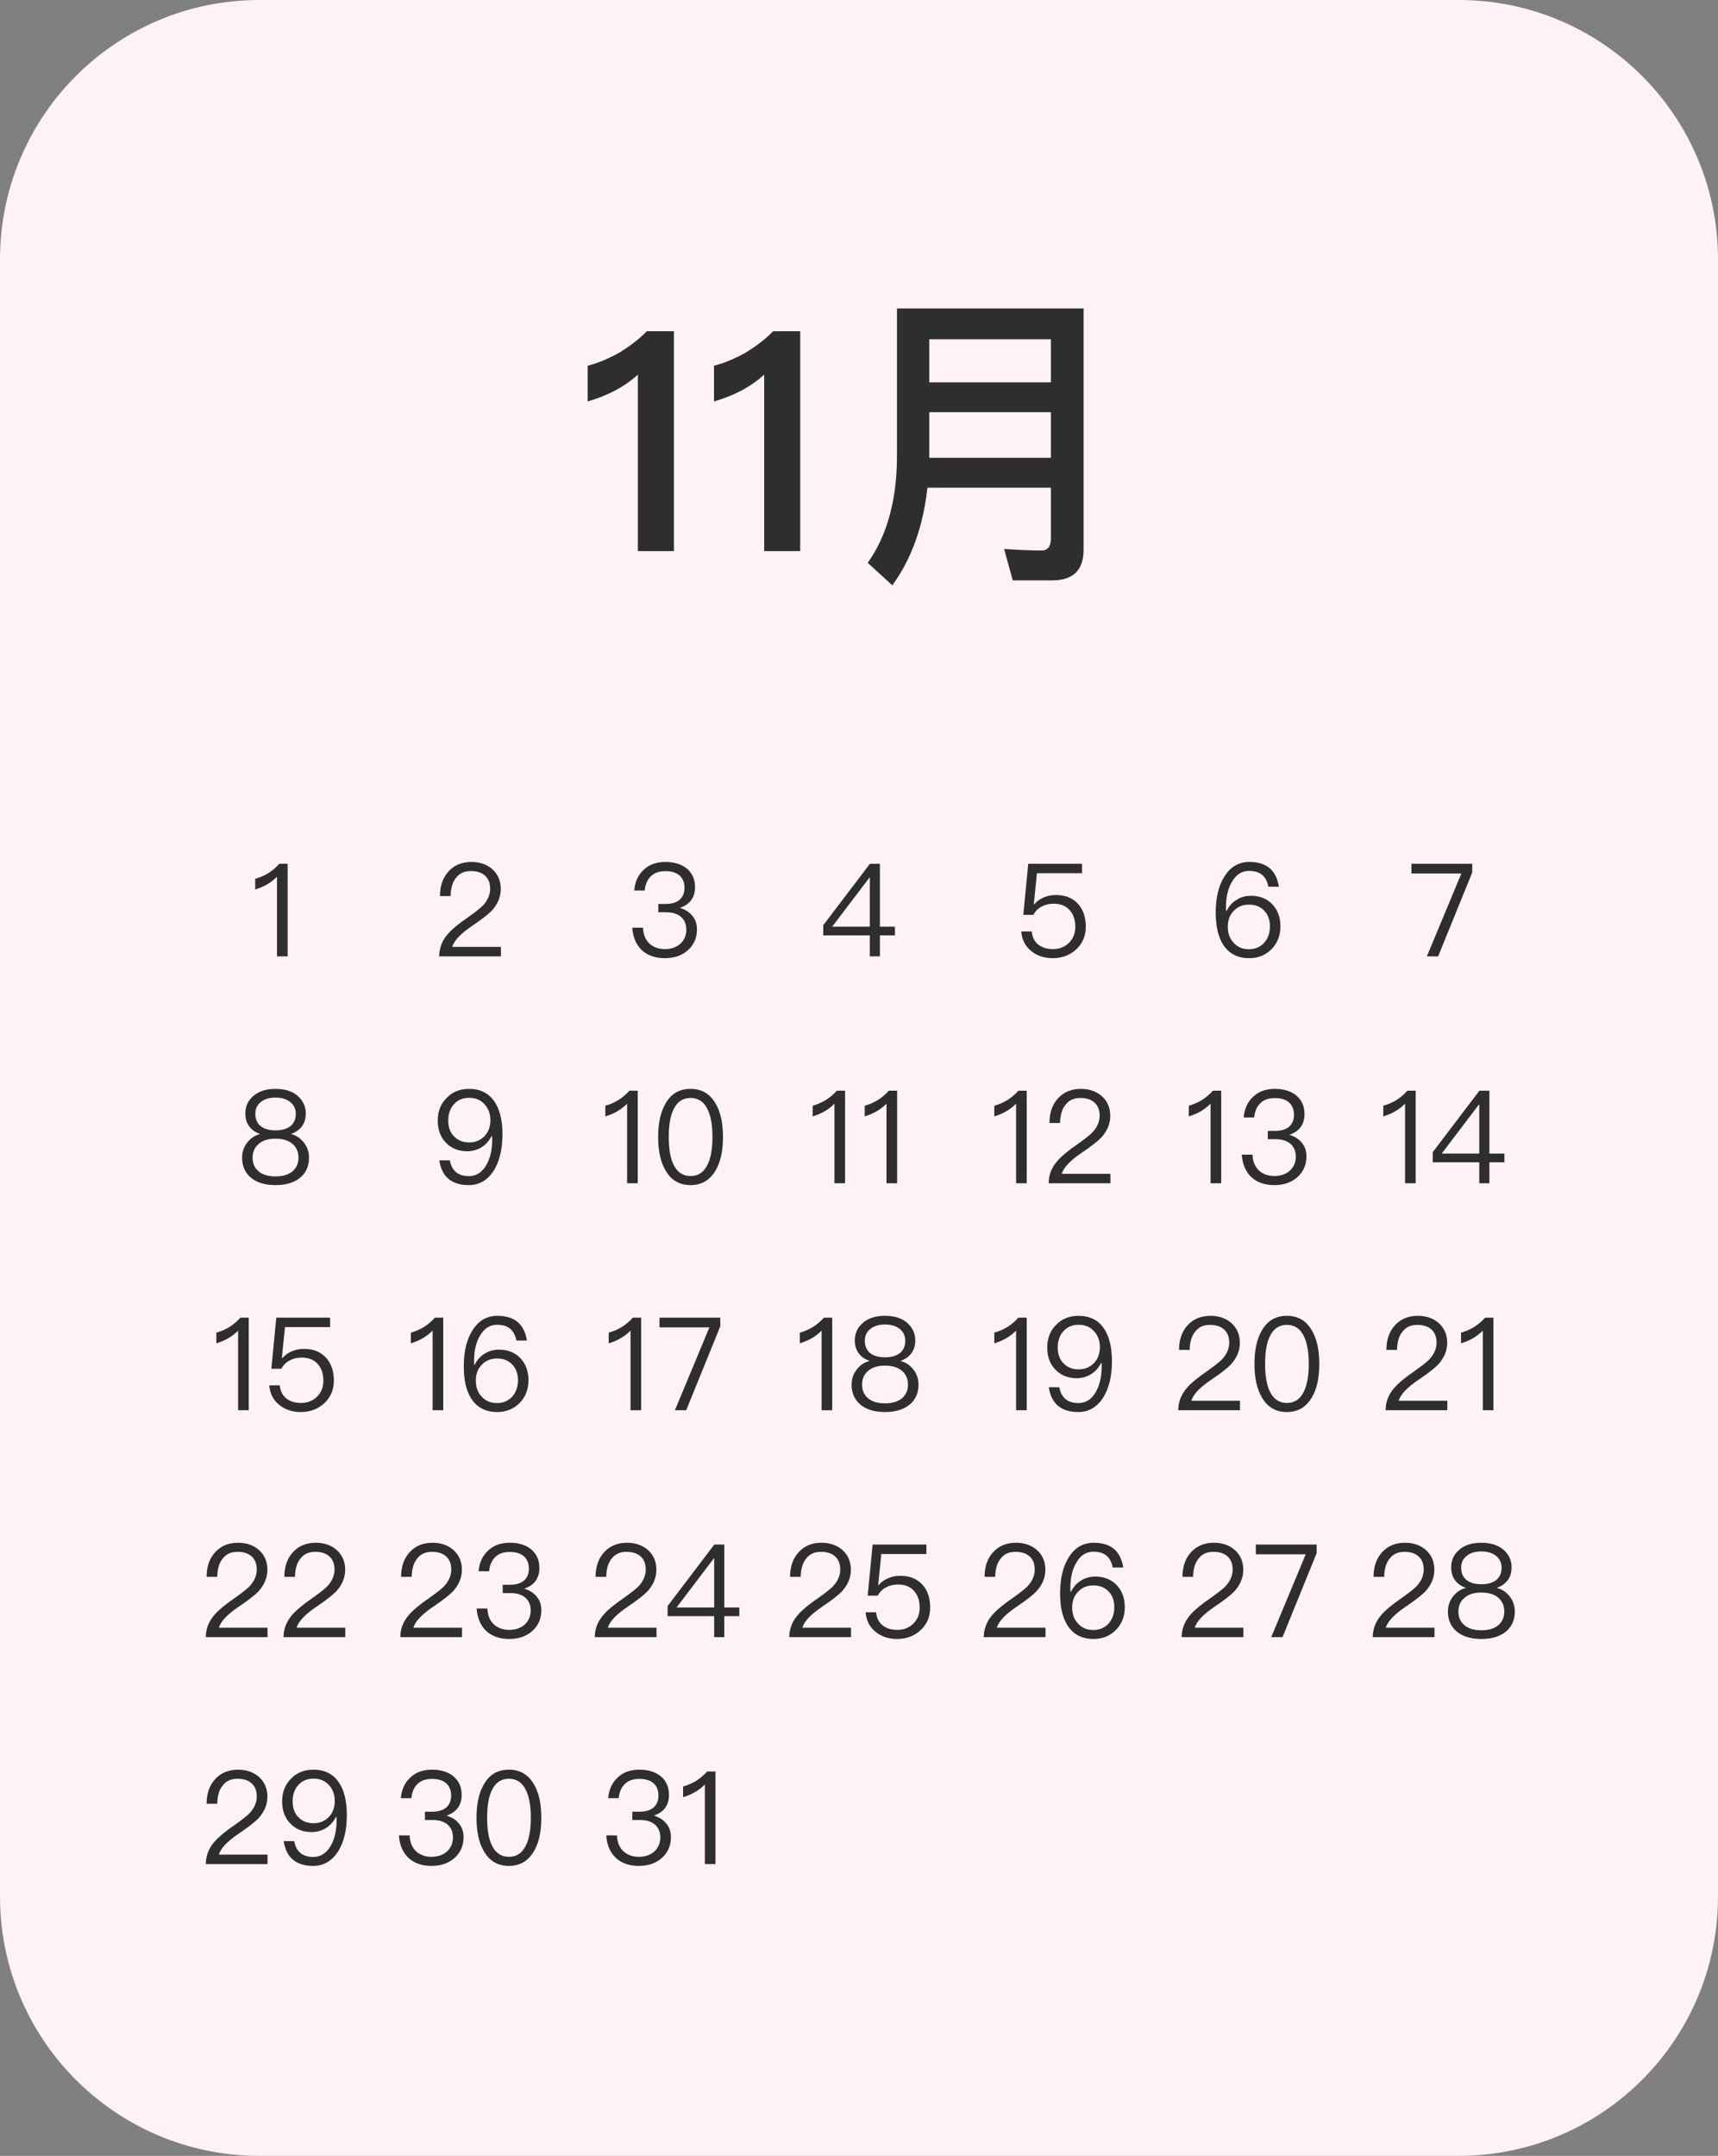 <svg width="106" height="133" viewBox="0 0 106 133" fill="none" xmlns="http://www.w3.org/2000/svg">
<rect x="0" y="0" width="106" height="133" fill="#808080" stroke="none"/>
<path d="M0 16C0 7.163 7.163 0 16 0H90C98.837 0 106 7.163 106 16V117C106 125.837 98.837 133 90 133H16C7.163 133 0 125.837 0 117V16Z" fill="#FEF2F4"/>
<path d="M39.908 20.434H41.58V34H39.357V23.113C38.54 23.854 37.514 24.405 36.26 24.766V22.562C36.868 22.41 37.514 22.144 38.198 21.764C38.882 21.346 39.452 20.909 39.908 20.434ZM47.701 20.434H49.373V34H47.15V23.113C46.333 23.854 45.307 24.405 44.053 24.766V22.562C44.661 22.41 45.307 22.144 45.991 21.764C46.675 21.346 47.245 20.909 47.701 20.434ZM57.337 25.431V28.243H64.842V25.431H57.337ZM64.842 23.588V20.928H57.337V23.588H64.842ZM57.223 30.086C56.957 32.48 56.235 34.494 55.057 36.109L53.537 34.722C54.715 33.069 55.304 30.941 55.342 28.357V19.028H66.856V33.924C66.856 35.178 66.21 35.805 64.918 35.805H62.486L61.954 33.867C62.79 33.924 63.569 33.962 64.272 33.962C64.652 33.962 64.842 33.696 64.842 33.202V30.086H57.223Z" fill="#2E2E2E"/>
<path d="M17.235 53.288H17.747V59H17.09V54.088C16.73 54.456 16.282 54.712 15.746 54.872V54.216C16.003 54.144 16.274 54.032 16.547 53.872C16.819 53.696 17.043 53.504 17.235 53.288Z" fill="#2E2E2E"/>
<path d="M29.082 53.176C29.61 53.176 30.042 53.328 30.386 53.632C30.722 53.936 30.898 54.344 30.898 54.84C30.898 55.336 30.706 55.784 30.338 56.184C30.138 56.392 29.746 56.704 29.154 57.104C28.426 57.592 28.01 58.032 27.906 58.416H30.906V59H27.098C27.098 58.48 27.282 58.008 27.666 57.584C27.89 57.328 28.298 56.984 28.906 56.568C29.354 56.248 29.65 56.016 29.802 55.856C30.09 55.544 30.242 55.2 30.242 54.832C30.242 54.48 30.138 54.216 29.93 54.024C29.722 53.832 29.426 53.736 29.058 53.736C28.666 53.736 28.362 53.864 28.154 54.136C27.93 54.392 27.81 54.776 27.802 55.28H27.146C27.146 54.64 27.33 54.128 27.682 53.752C28.034 53.368 28.506 53.176 29.082 53.176Z" fill="#2E2E2E"/>
<path d="M41.058 53.176C41.602 53.176 42.05 53.312 42.386 53.592C42.714 53.872 42.882 54.248 42.882 54.728C42.882 55.368 42.57 55.8 41.946 56.008C42.282 56.112 42.538 56.272 42.714 56.496C42.906 56.72 43.002 57 43.002 57.336C43.002 57.856 42.818 58.28 42.458 58.608C42.09 58.944 41.61 59.112 41.018 59.112C40.474 59.112 40.034 58.968 39.69 58.696C39.282 58.36 39.058 57.872 39.01 57.232H39.674C39.69 57.68 39.842 58.024 40.122 58.256C40.362 58.448 40.658 58.552 41.018 58.552C41.426 58.552 41.754 58.432 42.002 58.2C42.226 57.976 42.346 57.696 42.346 57.36C42.346 57.016 42.234 56.752 42.01 56.56C41.786 56.368 41.482 56.28 41.082 56.28H40.618V55.768H41.058C41.442 55.768 41.73 55.68 41.93 55.512C42.13 55.336 42.234 55.088 42.234 54.768C42.234 54.448 42.13 54.2 41.938 54.024C41.73 53.832 41.434 53.744 41.066 53.744C40.682 53.744 40.386 53.84 40.17 54.048C39.946 54.256 39.818 54.552 39.778 54.936H39.13C39.178 54.384 39.386 53.952 39.738 53.64C40.074 53.328 40.514 53.176 41.058 53.176Z" fill="#2E2E2E"/>
<path d="M53.674 53.288H54.29V57.168H55.218V57.704H54.29V59H53.666V57.704H50.794V57.08L53.674 53.288ZM53.642 54.144L51.346 57.168H53.666V54.144H53.642Z" fill="#2E2E2E"/>
<path d="M63.442 53.288H66.762V53.872H63.978L63.786 55.784H63.818C63.978 55.592 64.186 55.448 64.434 55.352C64.658 55.256 64.898 55.216 65.162 55.216C65.706 55.216 66.146 55.384 66.482 55.728C66.818 56.08 66.994 56.56 66.994 57.176C66.994 57.752 66.786 58.224 66.378 58.592C65.994 58.936 65.514 59.112 64.954 59.112C64.45 59.112 64.018 58.976 63.666 58.704C63.266 58.4 63.05 57.984 63.01 57.464H63.658C63.69 57.824 63.834 58.104 64.09 58.296C64.314 58.464 64.61 58.552 64.962 58.552C65.362 58.552 65.69 58.424 65.954 58.168C66.21 57.912 66.346 57.584 66.346 57.184C66.346 56.728 66.218 56.376 65.978 56.128C65.746 55.872 65.418 55.752 65.002 55.752C64.73 55.752 64.49 55.808 64.274 55.928C64.05 56.04 63.874 56.216 63.762 56.44H63.138L63.442 53.288Z" fill="#2E2E2E"/>
<path d="M77.082 53.176C78.138 53.176 78.746 53.68 78.906 54.704H78.258C78.13 54.048 77.738 53.728 77.074 53.728C76.626 53.728 76.274 53.944 76.018 54.392C75.762 54.808 75.642 55.344 75.642 55.992C75.642 56.024 75.642 56.096 75.65 56.2H75.682C75.826 55.904 76.026 55.672 76.298 55.512C76.554 55.344 76.85 55.264 77.186 55.264C77.73 55.264 78.17 55.44 78.506 55.792C78.834 56.144 79.002 56.592 79.002 57.152C79.002 57.712 78.818 58.184 78.458 58.552C78.09 58.92 77.634 59.112 77.074 59.112C76.378 59.112 75.858 58.848 75.506 58.336C75.17 57.848 75.01 57.168 75.01 56.296C75.01 55.384 75.186 54.64 75.546 54.072C75.922 53.472 76.434 53.176 77.082 53.176ZM77.058 55.808C76.682 55.808 76.37 55.936 76.122 56.192C75.874 56.448 75.754 56.768 75.754 57.168C75.754 57.568 75.866 57.896 76.106 58.152C76.346 58.424 76.658 58.56 77.058 58.56C77.442 58.56 77.754 58.424 77.994 58.168C78.234 57.896 78.354 57.56 78.354 57.152C78.354 56.744 78.234 56.424 78.002 56.184C77.762 55.928 77.45 55.808 77.058 55.808Z" fill="#2E2E2E"/>
<path d="M87.085 53.288H90.837V53.824L88.733 59H88.037L90.165 53.888H87.085V53.288Z" fill="#2E2E2E"/>
<path d="M17.002 67.176C17.594 67.176 18.066 67.328 18.402 67.64C18.706 67.92 18.866 68.272 18.866 68.688C18.866 68.992 18.794 69.248 18.65 69.456C18.49 69.68 18.266 69.848 17.97 69.952V69.968C18.266 70.04 18.522 70.208 18.73 70.464C18.954 70.736 19.066 71.056 19.066 71.424C19.066 71.928 18.89 72.336 18.538 72.64C18.17 72.952 17.658 73.112 17.002 73.112C16.338 73.112 15.826 72.952 15.466 72.64C15.114 72.336 14.938 71.928 14.938 71.424C14.938 71.056 15.05 70.736 15.274 70.464C15.482 70.208 15.73 70.04 16.034 69.968V69.952C15.73 69.848 15.506 69.68 15.354 69.456C15.21 69.248 15.138 68.992 15.138 68.688C15.138 68.272 15.29 67.92 15.602 67.64C15.938 67.328 16.402 67.176 17.002 67.176ZM17.002 67.712C16.594 67.712 16.274 67.816 16.05 68.024C15.85 68.2 15.754 68.432 15.754 68.712C15.754 69 15.842 69.24 16.018 69.416C16.226 69.624 16.554 69.736 17.002 69.736C17.442 69.736 17.77 69.624 17.986 69.416C18.162 69.24 18.25 69 18.25 68.712C18.25 68.432 18.146 68.2 17.954 68.024C17.722 67.816 17.402 67.712 17.002 67.712ZM17.002 70.248C16.538 70.248 16.186 70.36 15.938 70.592C15.698 70.8 15.586 71.08 15.586 71.424C15.586 71.76 15.698 72.04 15.938 72.248C16.178 72.464 16.538 72.576 17.002 72.576C17.466 72.576 17.818 72.464 18.074 72.24C18.298 72.032 18.418 71.76 18.418 71.424C18.418 71.08 18.298 70.8 18.074 70.592C17.818 70.36 17.458 70.248 17.002 70.248Z" fill="#2E2E2E"/>
<path d="M28.938 67.176C29.626 67.176 30.146 67.432 30.498 67.944C30.834 68.424 31.002 69.112 31.002 69.992C31.002 70.904 30.818 71.64 30.466 72.216C30.082 72.808 29.57 73.112 28.93 73.112C27.866 73.112 27.258 72.6 27.106 71.584H27.754C27.874 72.232 28.266 72.56 28.938 72.56C29.378 72.56 29.73 72.336 29.994 71.896C30.242 71.472 30.37 70.936 30.37 70.296C30.37 70.256 30.362 70.184 30.362 70.088H30.33C30.186 70.376 29.978 70.608 29.714 70.776C29.458 70.936 29.162 71.024 28.826 71.024C28.274 71.024 27.834 70.84 27.498 70.48C27.17 70.136 27.01 69.688 27.01 69.136C27.01 68.568 27.186 68.104 27.554 67.736C27.914 67.36 28.378 67.176 28.938 67.176ZM28.954 67.728C28.562 67.728 28.25 67.856 28.01 68.12C27.77 68.384 27.658 68.72 27.658 69.136C27.658 69.536 27.77 69.864 28.01 70.104C28.242 70.352 28.554 70.48 28.954 70.48C29.322 70.48 29.634 70.352 29.89 70.096C30.13 69.84 30.258 69.512 30.258 69.12C30.258 68.72 30.138 68.392 29.906 68.136C29.666 67.864 29.346 67.728 28.954 67.728Z" fill="#2E2E2E"/>
<path d="M38.836 67.288H39.348V73H38.692V68.088C38.332 68.456 37.884 68.712 37.348 68.872V68.216C37.604 68.144 37.876 68.032 38.148 67.872C38.42 67.696 38.644 67.504 38.836 67.288ZM42.607 67.176C43.287 67.176 43.799 67.472 44.151 68.08C44.455 68.592 44.607 69.28 44.607 70.144C44.607 71.008 44.455 71.696 44.151 72.208C43.799 72.808 43.287 73.112 42.607 73.112C41.919 73.112 41.407 72.808 41.063 72.208C40.759 71.696 40.607 71.008 40.607 70.144C40.607 69.28 40.759 68.592 41.063 68.08C41.407 67.472 41.919 67.176 42.607 67.176ZM42.607 67.736C42.095 67.736 41.727 68.008 41.503 68.56C41.343 68.944 41.263 69.472 41.263 70.144C41.263 70.808 41.343 71.336 41.503 71.728C41.727 72.272 42.095 72.552 42.607 72.552C43.119 72.552 43.487 72.272 43.711 71.728C43.871 71.336 43.959 70.808 43.959 70.144C43.959 69.472 43.871 68.944 43.711 68.56C43.487 68.008 43.119 67.736 42.607 67.736Z" fill="#2E2E2E"/>
<path d="M51.629 67.288H52.141V73H51.485V68.088C51.125 68.456 50.677 68.712 50.141 68.872V68.216C50.397 68.144 50.669 68.032 50.941 67.872C51.213 67.696 51.437 67.504 51.629 67.288ZM54.84 67.288H55.352V73H54.696V68.088C54.336 68.456 53.888 68.712 53.352 68.872V68.216C53.608 68.144 53.88 68.032 54.152 67.872C54.424 67.696 54.648 67.504 54.84 67.288Z" fill="#2E2E2E"/>
<path d="M62.836 67.288H63.348V73H62.692V68.088C62.332 68.456 61.884 68.712 61.348 68.872V68.216C61.604 68.144 61.876 68.032 62.148 67.872C62.42 67.696 62.644 67.504 62.836 67.288ZM66.687 67.176C67.215 67.176 67.647 67.328 67.991 67.632C68.327 67.936 68.503 68.344 68.503 68.84C68.503 69.336 68.311 69.784 67.943 70.184C67.743 70.392 67.351 70.704 66.759 71.104C66.031 71.592 65.615 72.032 65.511 72.416H68.511V73H64.703C64.703 72.48 64.887 72.008 65.271 71.584C65.495 71.328 65.903 70.984 66.511 70.568C66.959 70.248 67.255 70.016 67.407 69.856C67.695 69.544 67.847 69.2 67.847 68.832C67.847 68.48 67.743 68.216 67.535 68.024C67.327 67.832 67.031 67.736 66.663 67.736C66.271 67.736 65.967 67.864 65.759 68.136C65.535 68.392 65.415 68.776 65.407 69.28H64.751C64.751 68.64 64.935 68.128 65.287 67.752C65.639 67.368 66.111 67.176 66.687 67.176Z" fill="#2E2E2E"/>
<path d="M74.836 67.288H75.348V73H74.692V68.088C74.332 68.456 73.884 68.712 73.348 68.872V68.216C73.604 68.144 73.876 68.032 74.148 67.872C74.42 67.696 74.644 67.504 74.836 67.288ZM78.663 67.176C79.207 67.176 79.655 67.312 79.991 67.592C80.319 67.872 80.487 68.248 80.487 68.728C80.487 69.368 80.175 69.8 79.551 70.008C79.887 70.112 80.143 70.272 80.319 70.496C80.511 70.72 80.607 71 80.607 71.336C80.607 71.856 80.423 72.28 80.063 72.608C79.695 72.944 79.215 73.112 78.623 73.112C78.079 73.112 77.639 72.968 77.295 72.696C76.887 72.36 76.663 71.872 76.615 71.232H77.279C77.295 71.68 77.447 72.024 77.727 72.256C77.967 72.448 78.263 72.552 78.623 72.552C79.031 72.552 79.359 72.432 79.607 72.2C79.831 71.976 79.951 71.696 79.951 71.36C79.951 71.016 79.839 70.752 79.615 70.56C79.391 70.368 79.087 70.28 78.687 70.28H78.223V69.768H78.663C79.047 69.768 79.335 69.68 79.535 69.512C79.735 69.336 79.839 69.088 79.839 68.768C79.839 68.448 79.735 68.2 79.543 68.024C79.335 67.832 79.039 67.744 78.671 67.744C78.287 67.744 77.991 67.84 77.775 68.048C77.551 68.256 77.423 68.552 77.383 68.936H76.735C76.783 68.384 76.991 67.952 77.343 67.64C77.679 67.328 78.119 67.176 78.663 67.176Z" fill="#2E2E2E"/>
<path d="M86.836 67.288H87.348V73H86.692V68.088C86.332 68.456 85.884 68.712 85.348 68.872V68.216C85.604 68.144 85.876 68.032 86.148 67.872C86.42 67.696 86.644 67.504 86.836 67.288ZM91.279 67.288H91.895V71.168H92.823V71.704H91.895V73H91.271V71.704H88.399V71.08L91.279 67.288ZM91.247 68.144L88.951 71.168H91.271V68.144H91.247Z" fill="#2E2E2E"/>
<path d="M14.836 81.288H15.348V87H14.692V82.088C14.332 82.456 13.884 82.712 13.348 82.872V82.216C13.604 82.144 13.876 82.032 14.148 81.872C14.42 81.696 14.644 81.504 14.836 81.288ZM17.047 81.288H20.367V81.872H17.583L17.391 83.784H17.423C17.583 83.592 17.791 83.448 18.039 83.352C18.263 83.256 18.503 83.216 18.767 83.216C19.311 83.216 19.751 83.384 20.087 83.728C20.423 84.08 20.599 84.56 20.599 85.176C20.599 85.752 20.391 86.224 19.983 86.592C19.599 86.936 19.119 87.112 18.559 87.112C18.055 87.112 17.623 86.976 17.271 86.704C16.871 86.4 16.655 85.984 16.615 85.464H17.263C17.295 85.824 17.439 86.104 17.695 86.296C17.919 86.464 18.215 86.552 18.567 86.552C18.967 86.552 19.295 86.424 19.559 86.168C19.815 85.912 19.951 85.584 19.951 85.184C19.951 84.728 19.823 84.376 19.583 84.128C19.351 83.872 19.023 83.752 18.607 83.752C18.335 83.752 18.095 83.808 17.879 83.928C17.655 84.04 17.479 84.216 17.367 84.44H16.743L17.047 81.288Z" fill="#2E2E2E"/>
<path d="M26.836 81.288H27.348V87H26.692V82.088C26.332 82.456 25.884 82.712 25.348 82.872V82.216C25.604 82.144 25.876 82.032 26.148 81.872C26.42 81.696 26.644 81.504 26.836 81.288ZM30.687 81.176C31.743 81.176 32.351 81.68 32.511 82.704H31.863C31.735 82.048 31.343 81.728 30.679 81.728C30.231 81.728 29.879 81.944 29.623 82.392C29.367 82.808 29.247 83.344 29.247 83.992C29.247 84.024 29.247 84.096 29.255 84.2H29.287C29.431 83.904 29.631 83.672 29.903 83.512C30.159 83.344 30.455 83.264 30.791 83.264C31.335 83.264 31.775 83.44 32.111 83.792C32.439 84.144 32.607 84.592 32.607 85.152C32.607 85.712 32.423 86.184 32.063 86.552C31.695 86.92 31.239 87.112 30.679 87.112C29.983 87.112 29.463 86.848 29.111 86.336C28.775 85.848 28.615 85.168 28.615 84.296C28.615 83.384 28.791 82.64 29.151 82.072C29.527 81.472 30.039 81.176 30.687 81.176ZM30.663 83.808C30.287 83.808 29.975 83.936 29.727 84.192C29.479 84.448 29.359 84.768 29.359 85.168C29.359 85.568 29.471 85.896 29.711 86.152C29.951 86.424 30.263 86.56 30.663 86.56C31.047 86.56 31.359 86.424 31.599 86.168C31.839 85.896 31.959 85.56 31.959 85.152C31.959 84.744 31.839 84.424 31.607 84.184C31.367 83.928 31.055 83.808 30.663 83.808Z" fill="#2E2E2E"/>
<path d="M39.047 81.288H39.559V87H38.903V82.088C38.543 82.456 38.095 82.712 37.559 82.872V82.216C37.815 82.144 38.087 82.032 38.359 81.872C38.631 81.696 38.855 81.504 39.047 81.288ZM40.69 81.288H44.442V81.824L42.338 87H41.642L43.77 81.888H40.69V81.288Z" fill="#2E2E2E"/>
<path d="M50.836 81.288H51.348V87H50.692V82.088C50.332 82.456 49.884 82.712 49.348 82.872V82.216C49.604 82.144 49.876 82.032 50.148 81.872C50.42 81.696 50.644 81.504 50.836 81.288ZM54.607 81.176C55.199 81.176 55.671 81.328 56.007 81.64C56.311 81.92 56.471 82.272 56.471 82.688C56.471 82.992 56.399 83.248 56.255 83.456C56.095 83.68 55.871 83.848 55.575 83.952V83.968C55.871 84.04 56.127 84.208 56.335 84.464C56.559 84.736 56.671 85.056 56.671 85.424C56.671 85.928 56.495 86.336 56.143 86.64C55.775 86.952 55.263 87.112 54.607 87.112C53.943 87.112 53.431 86.952 53.071 86.64C52.719 86.336 52.543 85.928 52.543 85.424C52.543 85.056 52.655 84.736 52.879 84.464C53.087 84.208 53.335 84.04 53.639 83.968V83.952C53.335 83.848 53.111 83.68 52.959 83.456C52.815 83.248 52.743 82.992 52.743 82.688C52.743 82.272 52.895 81.92 53.207 81.64C53.543 81.328 54.007 81.176 54.607 81.176ZM54.607 81.712C54.199 81.712 53.879 81.816 53.655 82.024C53.455 82.2 53.359 82.432 53.359 82.712C53.359 83 53.447 83.24 53.623 83.416C53.831 83.624 54.159 83.736 54.607 83.736C55.047 83.736 55.375 83.624 55.591 83.416C55.767 83.24 55.855 83 55.855 82.712C55.855 82.432 55.751 82.2 55.559 82.024C55.327 81.816 55.007 81.712 54.607 81.712ZM54.607 84.248C54.143 84.248 53.791 84.36 53.543 84.592C53.303 84.8 53.191 85.08 53.191 85.424C53.191 85.76 53.303 86.04 53.543 86.248C53.783 86.464 54.143 86.576 54.607 86.576C55.071 86.576 55.423 86.464 55.679 86.24C55.903 86.032 56.023 85.76 56.023 85.424C56.023 85.08 55.903 84.8 55.679 84.592C55.423 84.36 55.063 84.248 54.607 84.248Z" fill="#2E2E2E"/>
<path d="M62.836 81.288H63.348V87H62.692V82.088C62.332 82.456 61.884 82.712 61.348 82.872V82.216C61.604 82.144 61.876 82.032 62.148 81.872C62.42 81.696 62.644 81.504 62.836 81.288ZM66.543 81.176C67.231 81.176 67.751 81.432 68.103 81.944C68.439 82.424 68.607 83.112 68.607 83.992C68.607 84.904 68.423 85.64 68.071 86.216C67.687 86.808 67.175 87.112 66.535 87.112C65.471 87.112 64.863 86.6 64.711 85.584H65.359C65.479 86.232 65.871 86.56 66.543 86.56C66.983 86.56 67.335 86.336 67.599 85.896C67.847 85.472 67.975 84.936 67.975 84.296C67.975 84.256 67.967 84.184 67.967 84.088H67.935C67.791 84.376 67.583 84.608 67.319 84.776C67.063 84.936 66.767 85.024 66.431 85.024C65.879 85.024 65.439 84.84 65.103 84.48C64.775 84.136 64.615 83.688 64.615 83.136C64.615 82.568 64.791 82.104 65.159 81.736C65.519 81.36 65.983 81.176 66.543 81.176ZM66.559 81.728C66.167 81.728 65.855 81.856 65.615 82.12C65.375 82.384 65.263 82.72 65.263 83.136C65.263 83.536 65.375 83.864 65.615 84.104C65.847 84.352 66.159 84.48 66.559 84.48C66.927 84.48 67.239 84.352 67.495 84.096C67.735 83.84 67.863 83.512 67.863 83.12C67.863 82.72 67.743 82.392 67.511 82.136C67.271 81.864 66.951 81.728 66.559 81.728Z" fill="#2E2E2E"/>
<path d="M74.683 81.176C75.211 81.176 75.643 81.328 75.987 81.632C76.323 81.936 76.499 82.344 76.499 82.84C76.499 83.336 76.307 83.784 75.939 84.184C75.739 84.392 75.347 84.704 74.755 85.104C74.027 85.592 73.611 86.032 73.507 86.416H76.507V87H72.699C72.699 86.48 72.883 86.008 73.267 85.584C73.491 85.328 73.899 84.984 74.507 84.568C74.955 84.248 75.251 84.016 75.403 83.856C75.691 83.544 75.843 83.2 75.843 82.832C75.843 82.48 75.739 82.216 75.531 82.024C75.323 81.832 75.027 81.736 74.659 81.736C74.267 81.736 73.963 81.864 73.755 82.136C73.531 82.392 73.411 82.776 73.403 83.28H72.747C72.747 82.64 72.931 82.128 73.283 81.752C73.635 81.368 74.107 81.176 74.683 81.176ZM79.4 81.176C80.08 81.176 80.592 81.472 80.944 82.08C81.248 82.592 81.4 83.28 81.4 84.144C81.4 85.008 81.248 85.696 80.944 86.208C80.592 86.808 80.08 87.112 79.4 87.112C78.712 87.112 78.2 86.808 77.856 86.208C77.552 85.696 77.4 85.008 77.4 84.144C77.4 83.28 77.552 82.592 77.856 82.08C78.2 81.472 78.712 81.176 79.4 81.176ZM79.4 81.736C78.888 81.736 78.52 82.008 78.296 82.56C78.136 82.944 78.056 83.472 78.056 84.144C78.056 84.808 78.136 85.336 78.296 85.728C78.52 86.272 78.888 86.552 79.4 86.552C79.912 86.552 80.28 86.272 80.504 85.728C80.664 85.336 80.752 84.808 80.752 84.144C80.752 83.472 80.664 82.944 80.504 82.56C80.28 82.008 79.912 81.736 79.4 81.736Z" fill="#2E2E2E"/>
<path d="M87.476 81.176C88.004 81.176 88.436 81.328 88.78 81.632C89.116 81.936 89.292 82.344 89.292 82.84C89.292 83.336 89.1 83.784 88.732 84.184C88.532 84.392 88.14 84.704 87.548 85.104C86.82 85.592 86.404 86.032 86.3 86.416H89.3V87H85.492C85.492 86.48 85.676 86.008 86.06 85.584C86.284 85.328 86.692 84.984 87.3 84.568C87.748 84.248 88.044 84.016 88.196 83.856C88.484 83.544 88.636 83.2 88.636 82.832C88.636 82.48 88.532 82.216 88.324 82.024C88.116 81.832 87.82 81.736 87.452 81.736C87.06 81.736 86.756 81.864 86.548 82.136C86.324 82.392 86.204 82.776 86.196 83.28H85.54C85.54 82.64 85.724 82.128 86.076 81.752C86.428 81.368 86.9 81.176 87.476 81.176ZM91.633 81.288H92.145V87H91.489V82.088C91.129 82.456 90.681 82.712 90.145 82.872V82.216C90.401 82.144 90.673 82.032 90.945 81.872C91.217 81.696 91.441 81.504 91.633 81.288Z" fill="#2E2E2E"/>
<path d="M14.683 95.176C15.211 95.176 15.643 95.328 15.987 95.632C16.323 95.936 16.499 96.344 16.499 96.84C16.499 97.336 16.307 97.784 15.939 98.184C15.739 98.392 15.347 98.704 14.755 99.104C14.027 99.592 13.611 100.032 13.507 100.416H16.507V101H12.699C12.699 100.48 12.883 100.008 13.267 99.584C13.491 99.328 13.899 98.984 14.507 98.568C14.955 98.248 15.251 98.016 15.403 97.856C15.691 97.544 15.843 97.2 15.843 96.832C15.843 96.48 15.739 96.216 15.531 96.024C15.323 95.832 15.027 95.736 14.659 95.736C14.267 95.736 13.963 95.864 13.755 96.136C13.531 96.392 13.411 96.776 13.403 97.28H12.747C12.747 96.64 12.931 96.128 13.283 95.752C13.635 95.368 14.107 95.176 14.683 95.176ZM19.48 95.176C20.008 95.176 20.44 95.328 20.784 95.632C21.12 95.936 21.296 96.344 21.296 96.84C21.296 97.336 21.104 97.784 20.736 98.184C20.536 98.392 20.144 98.704 19.552 99.104C18.824 99.592 18.408 100.032 18.304 100.416H21.304V101H17.496C17.496 100.48 17.68 100.008 18.064 99.584C18.288 99.328 18.696 98.984 19.304 98.568C19.752 98.248 20.048 98.016 20.2 97.856C20.488 97.544 20.64 97.2 20.64 96.832C20.64 96.48 20.536 96.216 20.328 96.024C20.12 95.832 19.824 95.736 19.456 95.736C19.064 95.736 18.76 95.864 18.552 96.136C18.328 96.392 18.208 96.776 18.2 97.28H17.544C17.544 96.64 17.728 96.128 18.08 95.752C18.432 95.368 18.904 95.176 19.48 95.176Z" fill="#2E2E2E"/>
<path d="M26.683 95.176C27.211 95.176 27.643 95.328 27.987 95.632C28.323 95.936 28.499 96.344 28.499 96.84C28.499 97.336 28.307 97.784 27.939 98.184C27.739 98.392 27.347 98.704 26.755 99.104C26.027 99.592 25.611 100.032 25.507 100.416H28.507V101H24.699C24.699 100.48 24.883 100.008 25.267 99.584C25.491 99.328 25.899 98.984 26.507 98.568C26.955 98.248 27.251 98.016 27.403 97.856C27.691 97.544 27.843 97.2 27.843 96.832C27.843 96.48 27.739 96.216 27.531 96.024C27.323 95.832 27.027 95.736 26.659 95.736C26.267 95.736 25.963 95.864 25.755 96.136C25.531 96.392 25.411 96.776 25.403 97.28H24.747C24.747 96.64 24.931 96.128 25.283 95.752C25.635 95.368 26.107 95.176 26.683 95.176ZM31.456 95.176C32 95.176 32.448 95.312 32.784 95.592C33.112 95.872 33.28 96.248 33.28 96.728C33.28 97.368 32.968 97.8 32.344 98.008C32.68 98.112 32.936 98.272 33.112 98.496C33.304 98.72 33.4 99 33.4 99.336C33.4 99.856 33.216 100.28 32.856 100.608C32.488 100.944 32.008 101.112 31.416 101.112C30.872 101.112 30.432 100.968 30.088 100.696C29.68 100.36 29.456 99.872 29.408 99.232H30.072C30.088 99.68 30.24 100.024 30.52 100.256C30.76 100.448 31.056 100.552 31.416 100.552C31.824 100.552 32.152 100.432 32.4 100.2C32.624 99.976 32.744 99.696 32.744 99.36C32.744 99.016 32.632 98.752 32.408 98.56C32.184 98.368 31.88 98.28 31.48 98.28H31.016V97.768H31.456C31.84 97.768 32.128 97.68 32.328 97.512C32.528 97.336 32.632 97.088 32.632 96.768C32.632 96.448 32.528 96.2 32.336 96.024C32.128 95.832 31.832 95.744 31.464 95.744C31.08 95.744 30.784 95.84 30.568 96.048C30.344 96.256 30.216 96.552 30.176 96.936H29.528C29.576 96.384 29.784 95.952 30.136 95.64C30.472 95.328 30.912 95.176 31.456 95.176Z" fill="#2E2E2E"/>
<path d="M38.683 95.176C39.211 95.176 39.643 95.328 39.987 95.632C40.323 95.936 40.499 96.344 40.499 96.84C40.499 97.336 40.307 97.784 39.939 98.184C39.739 98.392 39.347 98.704 38.755 99.104C38.027 99.592 37.611 100.032 37.507 100.416H40.507V101H36.699C36.699 100.48 36.883 100.008 37.267 99.584C37.491 99.328 37.899 98.984 38.507 98.568C38.955 98.248 39.251 98.016 39.403 97.856C39.691 97.544 39.843 97.2 39.843 96.832C39.843 96.48 39.739 96.216 39.531 96.024C39.323 95.832 39.027 95.736 38.659 95.736C38.267 95.736 37.963 95.864 37.755 96.136C37.531 96.392 37.411 96.776 37.403 97.28H36.747C36.747 96.64 36.931 96.128 37.283 95.752C37.635 95.368 38.107 95.176 38.683 95.176ZM44.072 95.288H44.688V99.168H45.616V99.704H44.688V101H44.064V99.704H41.192V99.08L44.072 95.288ZM44.04 96.144L41.744 99.168H44.064V96.144H44.04Z" fill="#2E2E2E"/>
<path d="M50.683 95.176C51.211 95.176 51.643 95.328 51.987 95.632C52.323 95.936 52.499 96.344 52.499 96.84C52.499 97.336 52.307 97.784 51.939 98.184C51.739 98.392 51.347 98.704 50.755 99.104C50.027 99.592 49.611 100.032 49.507 100.416H52.507V101H48.699C48.699 100.48 48.883 100.008 49.267 99.584C49.491 99.328 49.899 98.984 50.507 98.568C50.955 98.248 51.251 98.016 51.403 97.856C51.691 97.544 51.843 97.2 51.843 96.832C51.843 96.48 51.739 96.216 51.531 96.024C51.323 95.832 51.027 95.736 50.659 95.736C50.267 95.736 49.963 95.864 49.755 96.136C49.531 96.392 49.411 96.776 49.403 97.28H48.747C48.747 96.64 48.931 96.128 49.283 95.752C49.635 95.368 50.107 95.176 50.683 95.176ZM53.84 95.288H57.16V95.872H54.376L54.184 97.784H54.216C54.376 97.592 54.584 97.448 54.832 97.352C55.056 97.256 55.296 97.216 55.56 97.216C56.104 97.216 56.544 97.384 56.88 97.728C57.216 98.08 57.392 98.56 57.392 99.176C57.392 99.752 57.184 100.224 56.776 100.592C56.392 100.936 55.912 101.112 55.352 101.112C54.848 101.112 54.416 100.976 54.064 100.704C53.664 100.4 53.448 99.984 53.408 99.464H54.056C54.088 99.824 54.232 100.104 54.488 100.296C54.712 100.464 55.008 100.552 55.36 100.552C55.76 100.552 56.088 100.424 56.352 100.168C56.608 99.912 56.744 99.584 56.744 99.184C56.744 98.728 56.616 98.376 56.376 98.128C56.144 97.872 55.816 97.752 55.4 97.752C55.128 97.752 54.888 97.808 54.672 97.928C54.448 98.04 54.272 98.216 54.16 98.44H53.536L53.84 95.288Z" fill="#2E2E2E"/>
<path d="M62.683 95.176C63.211 95.176 63.643 95.328 63.987 95.632C64.323 95.936 64.499 96.344 64.499 96.84C64.499 97.336 64.307 97.784 63.939 98.184C63.739 98.392 63.347 98.704 62.755 99.104C62.027 99.592 61.611 100.032 61.507 100.416H64.507V101H60.699C60.699 100.48 60.883 100.008 61.267 99.584C61.491 99.328 61.899 98.984 62.507 98.568C62.955 98.248 63.251 98.016 63.403 97.856C63.691 97.544 63.843 97.2 63.843 96.832C63.843 96.48 63.739 96.216 63.531 96.024C63.323 95.832 63.027 95.736 62.659 95.736C62.267 95.736 61.963 95.864 61.755 96.136C61.531 96.392 61.411 96.776 61.403 97.28H60.747C60.747 96.64 60.931 96.128 61.283 95.752C61.635 95.368 62.107 95.176 62.683 95.176ZM67.48 95.176C68.536 95.176 69.144 95.68 69.304 96.704H68.656C68.528 96.048 68.136 95.728 67.472 95.728C67.024 95.728 66.672 95.944 66.416 96.392C66.16 96.808 66.04 97.344 66.04 97.992C66.04 98.024 66.04 98.096 66.048 98.2H66.08C66.224 97.904 66.424 97.672 66.696 97.512C66.952 97.344 67.248 97.264 67.584 97.264C68.128 97.264 68.568 97.44 68.904 97.792C69.232 98.144 69.4 98.592 69.4 99.152C69.4 99.712 69.216 100.184 68.856 100.552C68.488 100.92 68.032 101.112 67.472 101.112C66.776 101.112 66.256 100.848 65.904 100.336C65.568 99.848 65.408 99.168 65.408 98.296C65.408 97.384 65.584 96.64 65.944 96.072C66.32 95.472 66.832 95.176 67.48 95.176ZM67.456 97.808C67.08 97.808 66.768 97.936 66.52 98.192C66.272 98.448 66.152 98.768 66.152 99.168C66.152 99.568 66.264 99.896 66.504 100.152C66.744 100.424 67.056 100.56 67.456 100.56C67.84 100.56 68.152 100.424 68.392 100.168C68.632 99.896 68.752 99.56 68.752 99.152C68.752 98.744 68.632 98.424 68.4 98.184C68.16 97.928 67.848 97.808 67.456 97.808Z" fill="#2E2E2E"/>
<path d="M74.894 95.176C75.422 95.176 75.854 95.328 76.198 95.632C76.534 95.936 76.71 96.344 76.71 96.84C76.71 97.336 76.518 97.784 76.15 98.184C75.95 98.392 75.558 98.704 74.966 99.104C74.238 99.592 73.822 100.032 73.718 100.416H76.718V101H72.91C72.91 100.48 73.094 100.008 73.478 99.584C73.702 99.328 74.11 98.984 74.718 98.568C75.166 98.248 75.462 98.016 75.614 97.856C75.902 97.544 76.054 97.2 76.054 96.832C76.054 96.48 75.95 96.216 75.742 96.024C75.534 95.832 75.238 95.736 74.87 95.736C74.478 95.736 74.174 95.864 73.966 96.136C73.742 96.392 73.622 96.776 73.614 97.28H72.958C72.958 96.64 73.142 96.128 73.494 95.752C73.846 95.368 74.318 95.176 74.894 95.176ZM77.483 95.288H81.235V95.824L79.131 101H78.435L80.563 95.888H77.483V95.288Z" fill="#2E2E2E"/>
<path d="M86.683 95.176C87.211 95.176 87.643 95.328 87.987 95.632C88.323 95.936 88.499 96.344 88.499 96.84C88.499 97.336 88.307 97.784 87.939 98.184C87.739 98.392 87.347 98.704 86.755 99.104C86.027 99.592 85.611 100.032 85.507 100.416H88.507V101H84.699C84.699 100.48 84.883 100.008 85.267 99.584C85.491 99.328 85.899 98.984 86.507 98.568C86.955 98.248 87.251 98.016 87.403 97.856C87.691 97.544 87.843 97.2 87.843 96.832C87.843 96.48 87.739 96.216 87.531 96.024C87.323 95.832 87.027 95.736 86.659 95.736C86.267 95.736 85.963 95.864 85.755 96.136C85.531 96.392 85.411 96.776 85.403 97.28H84.747C84.747 96.64 84.931 96.128 85.283 95.752C85.635 95.368 86.107 95.176 86.683 95.176ZM91.4 95.176C91.992 95.176 92.464 95.328 92.8 95.64C93.104 95.92 93.264 96.272 93.264 96.688C93.264 96.992 93.192 97.248 93.048 97.456C92.888 97.68 92.664 97.848 92.368 97.952V97.968C92.664 98.04 92.92 98.208 93.128 98.464C93.352 98.736 93.464 99.056 93.464 99.424C93.464 99.928 93.288 100.336 92.936 100.64C92.568 100.952 92.056 101.112 91.4 101.112C90.736 101.112 90.224 100.952 89.864 100.64C89.512 100.336 89.336 99.928 89.336 99.424C89.336 99.056 89.448 98.736 89.672 98.464C89.88 98.208 90.128 98.04 90.432 97.968V97.952C90.128 97.848 89.904 97.68 89.752 97.456C89.608 97.248 89.536 96.992 89.536 96.688C89.536 96.272 89.688 95.92 90 95.64C90.336 95.328 90.8 95.176 91.4 95.176ZM91.4 95.712C90.992 95.712 90.672 95.816 90.448 96.024C90.248 96.2 90.152 96.432 90.152 96.712C90.152 97 90.24 97.24 90.416 97.416C90.624 97.624 90.952 97.736 91.4 97.736C91.84 97.736 92.168 97.624 92.384 97.416C92.56 97.24 92.648 97 92.648 96.712C92.648 96.432 92.544 96.2 92.352 96.024C92.12 95.816 91.8 95.712 91.4 95.712ZM91.4 98.248C90.936 98.248 90.584 98.36 90.336 98.592C90.096 98.8 89.984 99.08 89.984 99.424C89.984 99.76 90.096 100.04 90.336 100.248C90.576 100.464 90.936 100.576 91.4 100.576C91.864 100.576 92.216 100.464 92.472 100.24C92.696 100.032 92.816 99.76 92.816 99.424C92.816 99.08 92.696 98.8 92.472 98.592C92.216 98.36 91.856 98.248 91.4 98.248Z" fill="#2E2E2E"/>
<path d="M14.683 109.176C15.211 109.176 15.643 109.328 15.987 109.632C16.323 109.936 16.499 110.344 16.499 110.84C16.499 111.336 16.307 111.784 15.939 112.184C15.739 112.392 15.347 112.704 14.755 113.104C14.027 113.592 13.611 114.032 13.507 114.416H16.507V115H12.699C12.699 114.48 12.883 114.008 13.267 113.584C13.491 113.328 13.899 112.984 14.507 112.568C14.955 112.248 15.251 112.016 15.403 111.856C15.691 111.544 15.843 111.2 15.843 110.832C15.843 110.48 15.739 110.216 15.531 110.024C15.323 109.832 15.027 109.736 14.659 109.736C14.267 109.736 13.963 109.864 13.755 110.136C13.531 110.392 13.411 110.776 13.403 111.28H12.747C12.747 110.64 12.931 110.128 13.283 109.752C13.635 109.368 14.107 109.176 14.683 109.176ZM19.336 109.176C20.024 109.176 20.544 109.432 20.896 109.944C21.232 110.424 21.4 111.112 21.4 111.992C21.4 112.904 21.216 113.64 20.864 114.216C20.48 114.808 19.968 115.112 19.328 115.112C18.264 115.112 17.656 114.6 17.504 113.584H18.152C18.272 114.232 18.664 114.56 19.336 114.56C19.776 114.56 20.128 114.336 20.392 113.896C20.64 113.472 20.768 112.936 20.768 112.296C20.768 112.256 20.76 112.184 20.76 112.088H20.728C20.584 112.376 20.376 112.608 20.112 112.776C19.856 112.936 19.56 113.024 19.224 113.024C18.672 113.024 18.232 112.84 17.896 112.48C17.568 112.136 17.408 111.688 17.408 111.136C17.408 110.568 17.584 110.104 17.952 109.736C18.312 109.36 18.776 109.176 19.336 109.176ZM19.352 109.728C18.96 109.728 18.648 109.856 18.408 110.12C18.168 110.384 18.056 110.72 18.056 111.136C18.056 111.536 18.168 111.864 18.408 112.104C18.64 112.352 18.952 112.48 19.352 112.48C19.72 112.48 20.032 112.352 20.288 112.096C20.528 111.84 20.656 111.512 20.656 111.12C20.656 110.72 20.536 110.392 20.304 110.136C20.064 109.864 19.744 109.728 19.352 109.728Z" fill="#2E2E2E"/>
<path d="M26.659 109.176C27.203 109.176 27.651 109.312 27.987 109.592C28.315 109.872 28.483 110.248 28.483 110.728C28.483 111.368 28.171 111.8 27.547 112.008C27.883 112.112 28.139 112.272 28.315 112.496C28.507 112.72 28.603 113 28.603 113.336C28.603 113.856 28.419 114.28 28.059 114.608C27.691 114.944 27.211 115.112 26.619 115.112C26.075 115.112 25.635 114.968 25.291 114.696C24.883 114.36 24.659 113.872 24.611 113.232H25.275C25.291 113.68 25.443 114.024 25.723 114.256C25.963 114.448 26.259 114.552 26.619 114.552C27.027 114.552 27.355 114.432 27.603 114.2C27.827 113.976 27.947 113.696 27.947 113.36C27.947 113.016 27.835 112.752 27.611 112.56C27.387 112.368 27.083 112.28 26.683 112.28H26.219V111.768H26.659C27.043 111.768 27.331 111.68 27.531 111.512C27.731 111.336 27.835 111.088 27.835 110.768C27.835 110.448 27.731 110.2 27.539 110.024C27.331 109.832 27.035 109.744 26.667 109.744C26.283 109.744 25.987 109.84 25.771 110.048C25.547 110.256 25.419 110.552 25.379 110.936H24.731C24.779 110.384 24.987 109.952 25.339 109.64C25.675 109.328 26.115 109.176 26.659 109.176ZM31.4 109.176C32.08 109.176 32.592 109.472 32.944 110.08C33.248 110.592 33.4 111.28 33.4 112.144C33.4 113.008 33.248 113.696 32.944 114.208C32.592 114.808 32.08 115.112 31.4 115.112C30.712 115.112 30.2 114.808 29.856 114.208C29.552 113.696 29.4 113.008 29.4 112.144C29.4 111.28 29.552 110.592 29.856 110.08C30.2 109.472 30.712 109.176 31.4 109.176ZM31.4 109.736C30.888 109.736 30.52 110.008 30.296 110.56C30.136 110.944 30.056 111.472 30.056 112.144C30.056 112.808 30.136 113.336 30.296 113.728C30.52 114.272 30.888 114.552 31.4 114.552C31.912 114.552 32.28 114.272 32.504 113.728C32.664 113.336 32.752 112.808 32.752 112.144C32.752 111.472 32.664 110.944 32.504 110.56C32.28 110.008 31.912 109.736 31.4 109.736Z" fill="#2E2E2E"/>
<path d="M39.452 109.176C39.996 109.176 40.444 109.312 40.78 109.592C41.108 109.872 41.276 110.248 41.276 110.728C41.276 111.368 40.964 111.8 40.34 112.008C40.676 112.112 40.932 112.272 41.108 112.496C41.3 112.72 41.396 113 41.396 113.336C41.396 113.856 41.212 114.28 40.852 114.608C40.484 114.944 40.004 115.112 39.412 115.112C38.868 115.112 38.428 114.968 38.084 114.696C37.676 114.36 37.452 113.872 37.404 113.232H38.068C38.084 113.68 38.236 114.024 38.516 114.256C38.756 114.448 39.052 114.552 39.412 114.552C39.82 114.552 40.148 114.432 40.396 114.2C40.62 113.976 40.74 113.696 40.74 113.36C40.74 113.016 40.628 112.752 40.404 112.56C40.18 112.368 39.876 112.28 39.476 112.28H39.012V111.768H39.452C39.836 111.768 40.124 111.68 40.324 111.512C40.524 111.336 40.628 111.088 40.628 110.768C40.628 110.448 40.524 110.2 40.332 110.024C40.124 109.832 39.828 109.744 39.46 109.744C39.076 109.744 38.78 109.84 38.564 110.048C38.34 110.256 38.212 110.552 38.172 110.936H37.524C37.572 110.384 37.78 109.952 38.132 109.64C38.468 109.328 38.908 109.176 39.452 109.176ZM43.633 109.288H44.145V115H43.489V110.088C43.129 110.456 42.681 110.712 42.145 110.872V110.216C42.401 110.144 42.673 110.032 42.945 109.872C43.217 109.696 43.441 109.504 43.633 109.288Z" fill="#2E2E2E"/>
</svg>

